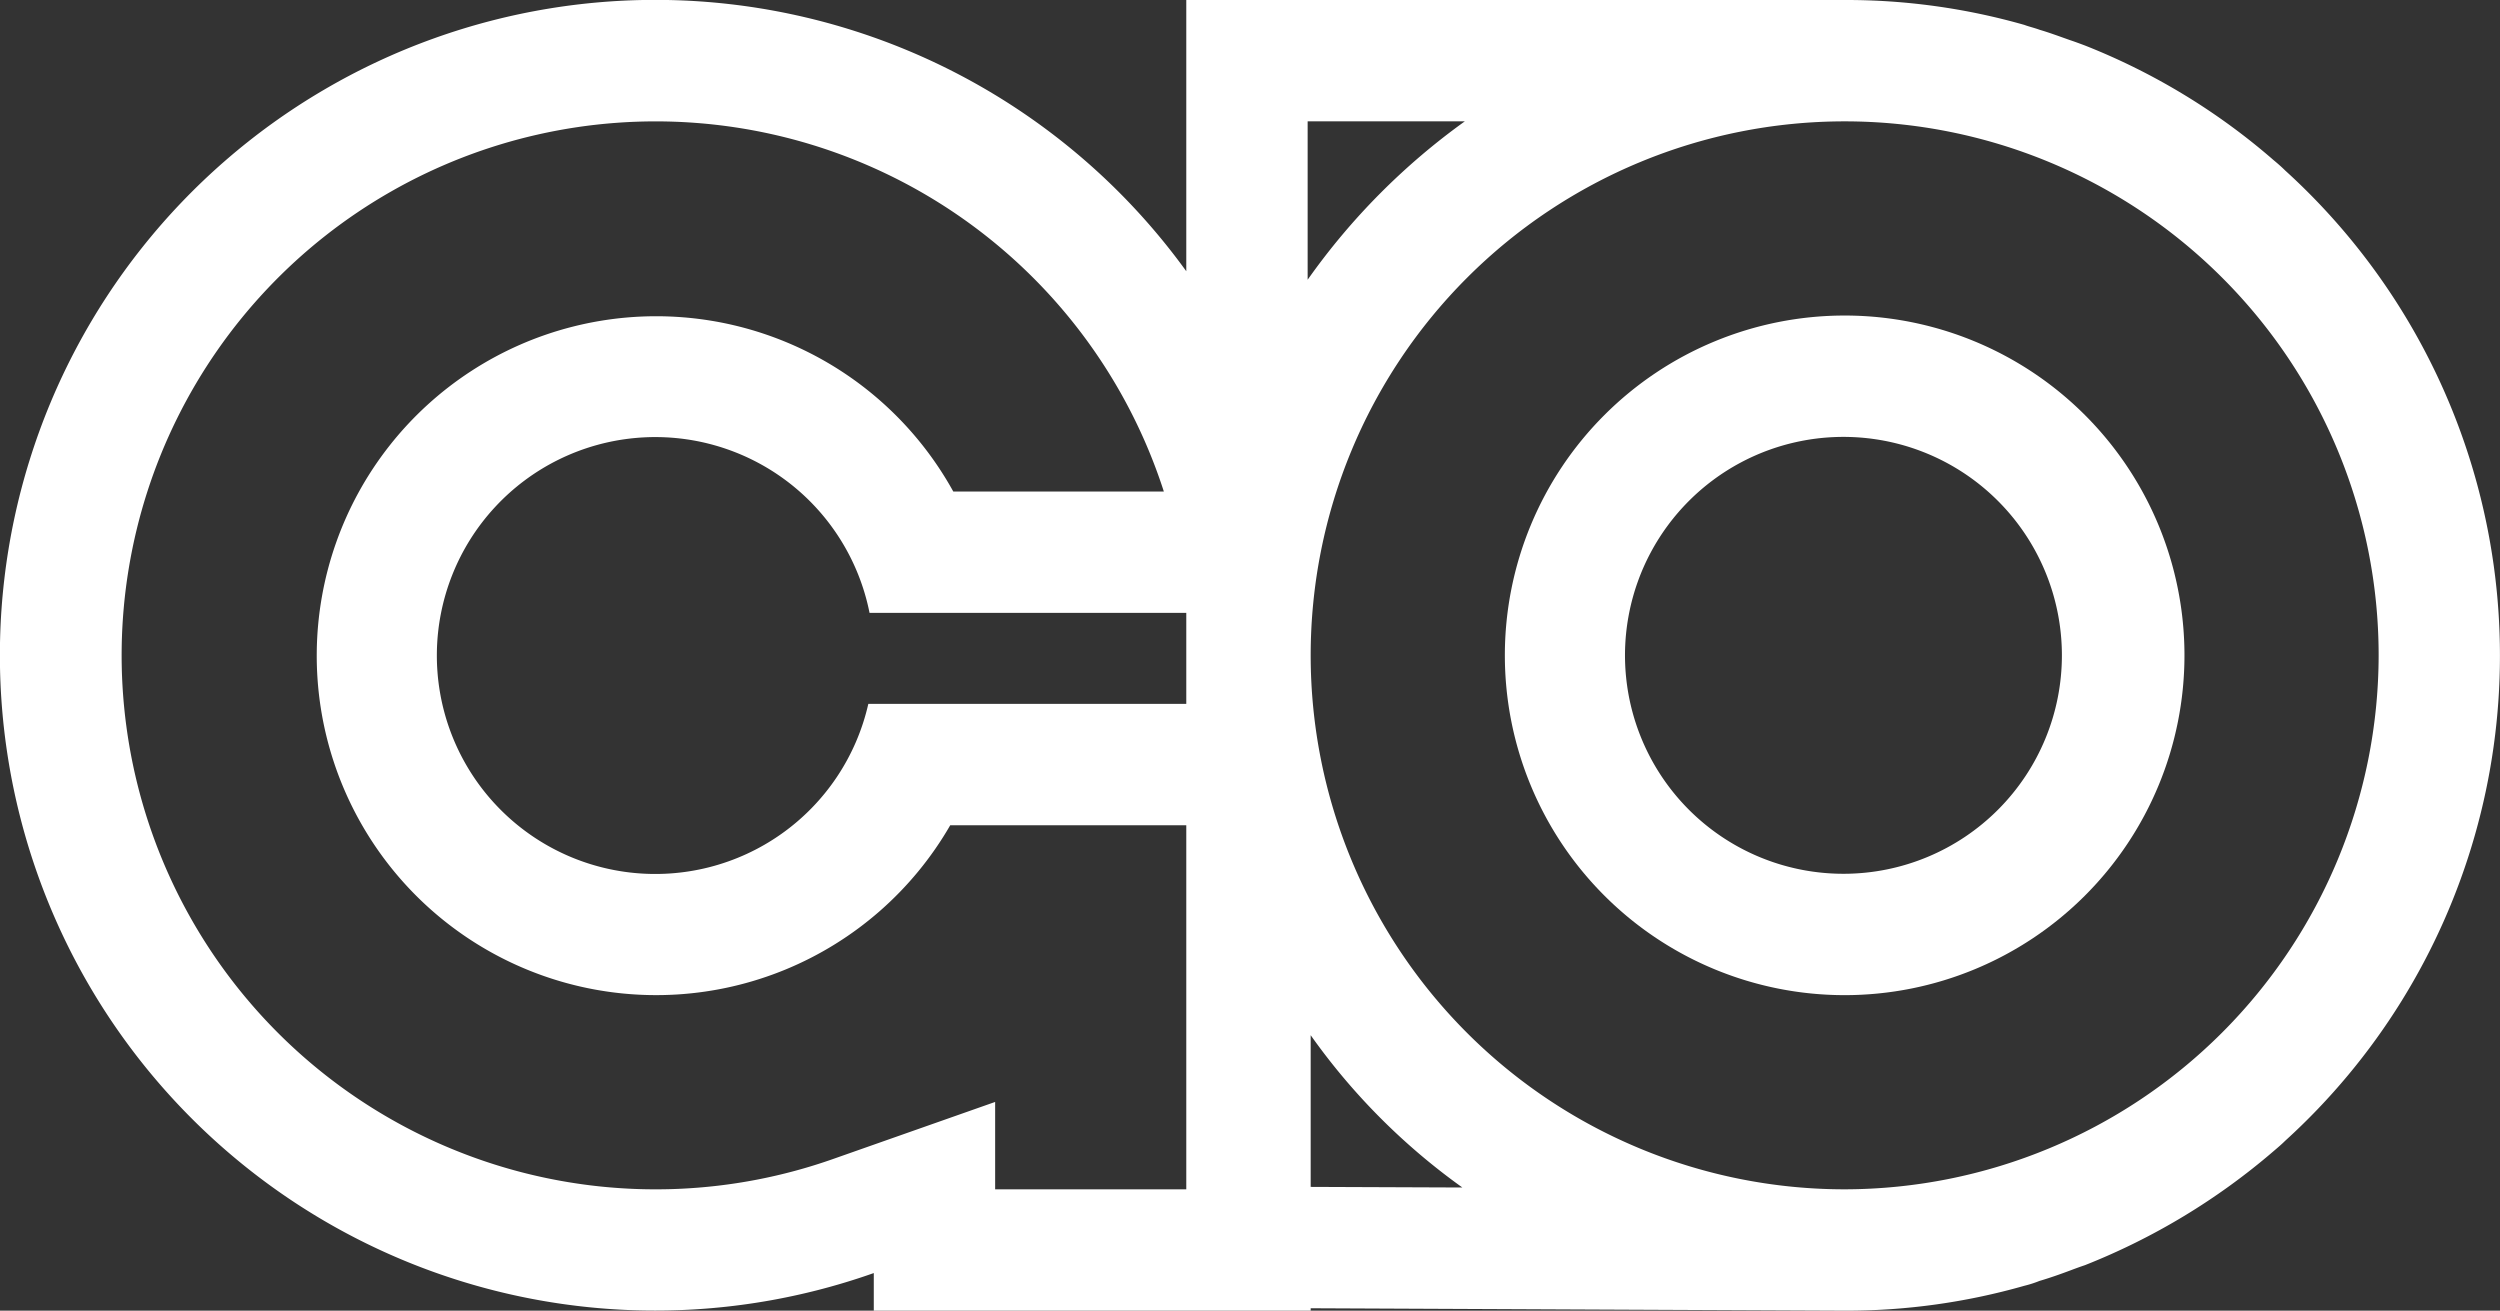 <svg id="gdo_white" data-name="Layer 1" xmlns="http://www.w3.org/2000/svg" viewBox="0 0 412 216">
  <rect x="0" y="0" width="412" height="216" fill="#333333" stroke="none"/>
  <defs>
    <style>
      .cls-1{fill:#fff}
    </style>
  </defs>
  <path class="cls-1" d="M376.6 28.1c-.6-.6-1.3-1.2-1.9-1.7a107.58 107.58 0 00-31.1-18.9c-.8-.3-1.6-.6-2.5-.9-1.7-.6-3.3-1.2-5-1.7-.8-.3-1.7-.5-2.5-.8A106.89 106.89 0 00304 0H195.5v44.7A108 108 0 10144 209.8v6.2h72v-.4l88 .4a106.89 106.89 0 0029.6-4.1 18.29 18.29 0 002.5-.8c1.7-.5 3.4-1.1 5-1.7.8-.3 1.6-.6 2.5-.9a109.51 109.51 0 0031.1-18.8c.7-.6 1.3-1.1 1.9-1.7a108 108 0 000-159.9zM215.5 20h25.9a110.66 110.66 0 00-25.9 26.1zm-20 96h-52.4a36 36 0 11.2-15h52.2zm-58.2 75a88 88 0 1154.5-110h-34.7a55.94 55.94 0 10-.5 55h38.9v60H164v-14.4zm78.7 4.6v-25a106.39 106.39 0 0025 25.1zm88 .4a88 88 0 1188-88 88.13 88.13 0 01-88 88z"/>
  <path class="cls-1" d="M304 52a56 56 0 1056 56 56 56 0 00-56-56zm-.1 92a36 36 0 1135.9-36 36 36 0 01-35.9 36z"/>
</svg>